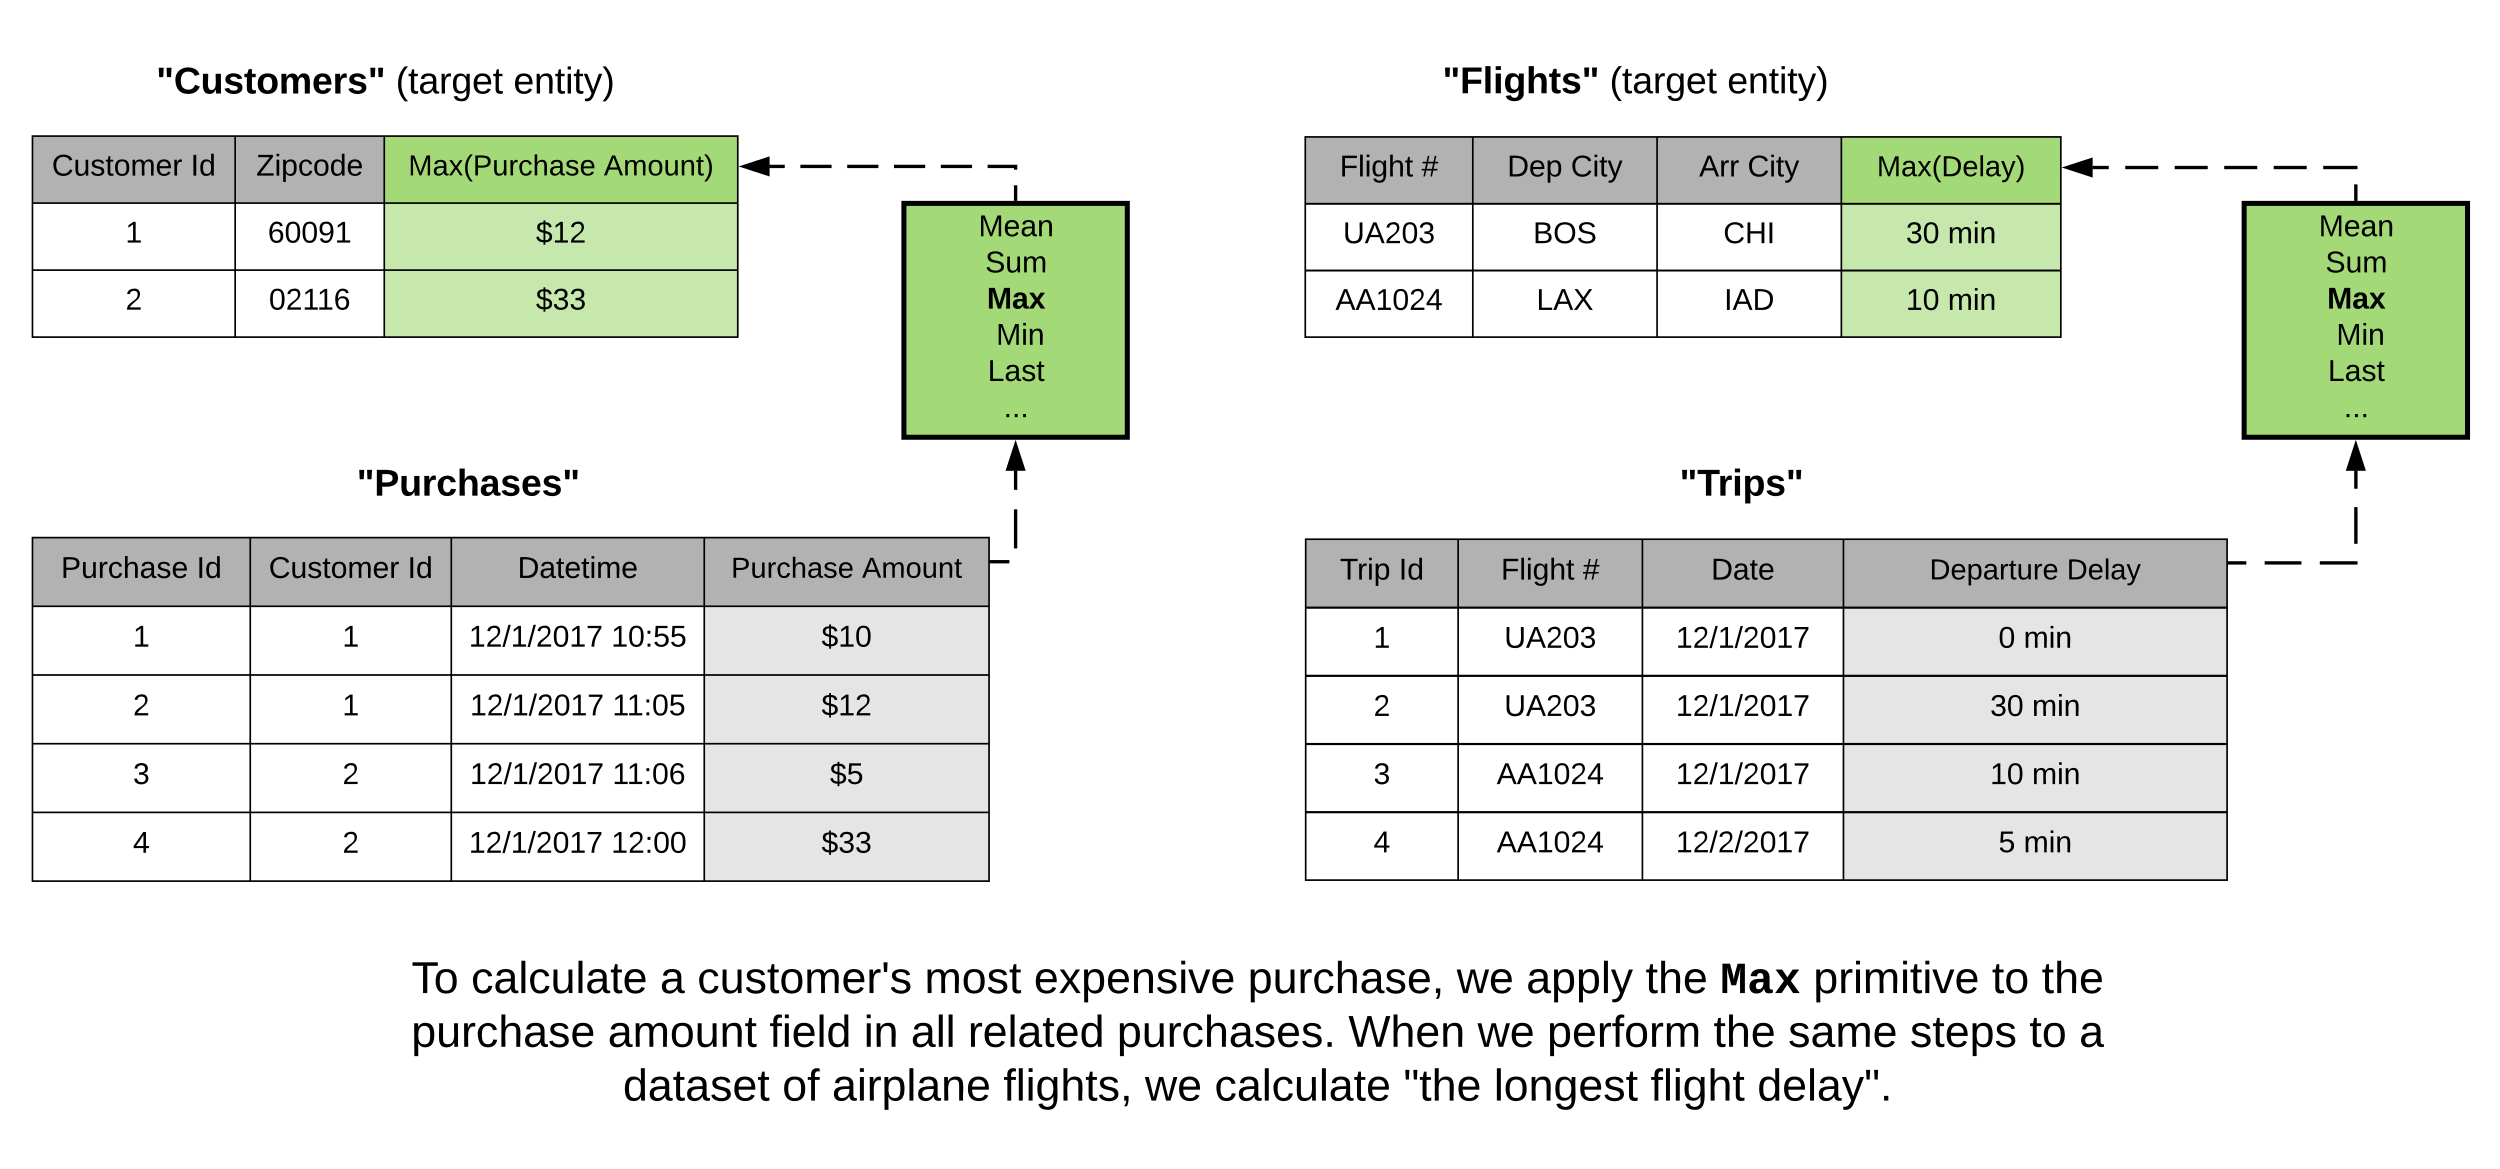 <svg xmlns="http://www.w3.org/2000/svg" xmlns:xlink="http://www.w3.org/1999/xlink" xmlns:lucid="lucid" width="1492.28" height="697.69"><g transform="translate(0 0)" lucid:page-tab-id="0_0"><path d="M0 0h1492.28v697.7H0z" fill="#fff"/><path d="M19.38 81.23h121v40h-121zM140.38 81.23h89v40h-89z" fill="#b2b2b2"/><path d="M229.38 81.23h211v40h-211z" fill="#a3d977"/><path d="M19.38 121.23h121v40h-121zM140.38 121.23h89v40h-89z" fill="#fff"/><path d="M229.38 121.23h211v40h-211z" fill="#c7e8ac"/><path d="M19.38 161.23h121v40h-121zM140.38 161.23h89v40h-89z" fill="#fff"/><path d="M229.38 161.23h211v40h-211z" fill="#c7e8ac"/><path d="M19.38 121.23h121M140.38 121.23h89M229.38 121.23h211M19.38 121.23h121m-121 40h121M140.38 121.23h89m-89 40h89M229.38 121.23h211m-211 40h211M19.38 161.23h121M140.38 161.23h89M229.38 161.23h211M140.38 81.23v40M140.38 81.23v40m89-40v40M229.38 81.23v40M140.38 121.23v40M140.38 121.23v40m89-40v40M229.38 121.23v40M140.38 161.23v40M140.38 161.23v40m89-40v40M229.38 161.23v40M19.38 81.23h421v120h-421z" stroke="#000" fill="none"/><use xlink:href="#a" transform="matrix(1,0,0,1,24.38,86.23) translate(6.575 18.6)"/><use xlink:href="#b" transform="matrix(1,0,0,1,24.38,86.23) translate(89.425 18.6)"/><use xlink:href="#c" transform="matrix(1,0,0,1,145.38,86.23) translate(7.55 18.6)"/><use xlink:href="#d" transform="matrix(1,0,0,1,234.38,86.23) translate(9.375 18.476)"/><use xlink:href="#e" transform="matrix(1,0,0,1,234.38,86.23) translate(126.063 18.476)"/><use xlink:href="#f" transform="matrix(1,0,0,1,24.38,126.23) translate(50.5 18.6)"/><use xlink:href="#g" transform="matrix(1,0,0,1,145.38,126.23) translate(14.5 18.6)"/><use xlink:href="#h" transform="matrix(1,0,0,1,234.38,126.23) translate(85.5 18.6)"/><use xlink:href="#i" transform="matrix(1,0,0,1,24.38,166.23) translate(50.5 18.6)"/><use xlink:href="#j" transform="matrix(1,0,0,1,145.38,166.23) translate(15.175 18.6)"/><use xlink:href="#k" transform="matrix(1,0,0,1,234.38,166.23) translate(85.5 18.6)"/><path d="M19.38 320.9h130v41h-130zM149.38 320.9h120v41h-120zM269.38 320.9h151v41h-151zM420.38 320.9h170v41h-170z" fill="#b2b2b2"/><path d="M19.38 361.9h130v41h-130zM149.38 361.9h120v41h-120zM269.38 361.9h151v41h-151z" fill="#fff"/><path d="M420.38 361.9h170v41h-170z" fill="#e5e5e5"/><path d="M19.38 402.92h130v41h-130zM149.38 402.92h120v41h-120zM269.38 402.92h151v41h-151z" fill="#fff"/><path d="M420.38 402.92h170v41h-170z" fill="#e5e5e5"/><path d="M19.38 443.93h130v41h-130zM149.38 443.93h120v41h-120zM269.38 443.93h151v41h-151z" fill="#fff"/><path d="M420.38 443.93h170v41h-170z" fill="#e5e5e5"/><path d="M19.38 484.94h130v41h-130zM149.38 484.94h120v41h-120zM269.38 484.94h151v41h-151z" fill="#fff"/><path d="M420.38 484.94h170v41h-170z" fill="#e5e5e5"/><path d="M19.38 361.9h130M149.38 361.9h120M269.38 361.9h151M420.38 361.9h170M19.38 361.9h130m-130 41h130M149.38 361.9h120m-120 41h120M269.38 361.9h151m-151 41h151M420.38 361.9h170m-170 41h170M19.38 402.92h130m-130 41h130M149.38 402.92h120m-120 41h120M269.38 402.92h151m-151 41h151M420.38 402.92h170m-170 41h170M19.38 443.93h130m-130 41h130M149.38 443.93h120m-120 41h120M269.38 443.93h151m-151 41h151M420.38 443.93h170m-170 41h170M19.38 484.94h130M149.38 484.94h120M269.38 484.94h151M420.38 484.94h170M149.38 320.9v41M149.38 320.9v41m120-41v41M269.38 320.9v41m151-41v41M420.38 320.9v41M149.38 361.9v41M149.38 361.9v41m120-41v41M269.38 361.9v41m151-41v41M420.38 361.9v41M149.38 402.92v41M149.38 402.92v41m120-41v41M269.38 402.92v41m151-41v41M420.38 402.92v41M149.38 443.93v41M149.38 443.93v41m120-41v41M269.38 443.93v41m151-41v41M420.38 443.93v41M149.38 484.94v41M149.38 484.94v41m120-41v41M269.38 484.94v41m151-41v41M420.38 484.94v41M19.38 320.9h571v205.05h-571z" stroke="#000" fill="none"/><use xlink:href="#l" transform="matrix(1,0,0,1,24.38,325.891) translate(12.025 19.1)"/><use xlink:href="#b" transform="matrix(1,0,0,1,24.38,325.891) translate(92.975 19.1)"/><use xlink:href="#a" transform="matrix(1,0,0,1,154.38,325.891) translate(6.075 19.1)"/><use xlink:href="#b" transform="matrix(1,0,0,1,154.38,325.891) translate(88.925 19.1)"/><use xlink:href="#m" transform="matrix(1,0,0,1,274.38,325.891) translate(34.575 19.1)"/><use xlink:href="#f" transform="matrix(1,0,0,1,24.38,366.904) translate(55 19.1)"/><use xlink:href="#f" transform="matrix(1,0,0,1,154.38,366.904) translate(50 19.1)"/><use xlink:href="#n" transform="matrix(1,0,0,1,274.38,366.904) translate(5.5 19.1)"/><use xlink:href="#o" transform="matrix(1,0,0,1,274.38,366.904) translate(90.5 19.1)"/><use xlink:href="#i" transform="matrix(1,0,0,1,24.38,407.916) translate(55 19.1)"/><use xlink:href="#f" transform="matrix(1,0,0,1,154.38,407.916) translate(50 19.1)"/><use xlink:href="#n" transform="matrix(1,0,0,1,274.38,407.916) translate(6.175 19.1)"/><use xlink:href="#p" transform="matrix(1,0,0,1,274.38,407.916) translate(91.175 19.1)"/><use xlink:href="#q" transform="matrix(1,0,0,1,425.38,325.891) translate(11.01 18.976)"/><use xlink:href="#r" transform="matrix(1,0,0,1,425.38,325.891) translate(89.173 18.976)"/><use xlink:href="#s" transform="matrix(1,0,0,1,425.38,366.904) translate(65 19.1)"/><use xlink:href="#h" transform="matrix(1,0,0,1,425.38,407.916) translate(65 19.1)"/><use xlink:href="#t" transform="matrix(1,0,0,1,24.38,448.929) translate(55 19.1)"/><use xlink:href="#i" transform="matrix(1,0,0,1,154.38,448.929) translate(50 19.1)"/><use xlink:href="#n" transform="matrix(1,0,0,1,274.38,448.929) translate(6.175 19.1)"/><use xlink:href="#u" transform="matrix(1,0,0,1,274.38,448.929) translate(91.175 19.1)"/><use xlink:href="#v" transform="matrix(1,0,0,1,425.38,448.929) translate(70 19.1)"/><use xlink:href="#w" transform="matrix(1,0,0,1,24.38,489.941) translate(55 19.1)"/><use xlink:href="#i" transform="matrix(1,0,0,1,154.38,489.941) translate(50 19.1)"/><use xlink:href="#n" transform="matrix(1,0,0,1,274.38,489.941) translate(5.5 19.1)"/><use xlink:href="#x" transform="matrix(1,0,0,1,274.38,489.941) translate(90.5 19.1)"/><use xlink:href="#k" transform="matrix(1,0,0,1,425.38,489.941) translate(65 19.1)"/><path d="M539.56 121.4H672.9V261H539.56z" stroke="#000" stroke-width="3" fill="#a3d977"/><use xlink:href="#y" transform="matrix(1,0,0,1,544.564,126.413) translate(39.525 14.6)"/><use xlink:href="#z" transform="matrix(1,0,0,1,544.564,126.413) translate(43.525 36.2)"/><use xlink:href="#A" transform="matrix(1,0,0,1,544.564,126.413) translate(44.525 57.8)"/><use xlink:href="#B" transform="matrix(1,0,0,1,544.564,126.413) translate(45.05 79.4)"/><use xlink:href="#C" transform="matrix(1,0,0,1,544.564,126.413) translate(50.05 79.4)"/><use xlink:href="#D" transform="matrix(1,0,0,1,544.564,126.413) translate(45 101)"/><use xlink:href="#E" transform="matrix(1,0,0,1,544.564,126.413) translate(54.5 122.6)"/><path d="M590.88 335.3h15.35v-54.55" fill="none"/><path d="M590.88 335.3h11.65m3.7-7.95v-23.3m0-11.65v-11.65" stroke="#000" stroke-width="2" fill="none"/><path d="M590.88 336.3h-.5v-2h.5zM610.87 280.02h-9.28l4.63-14.27z"/><path d="M612.24 281.02h-12.02l6-18.5zm-9.27-2h6.52L606.22 269z"/><path d="M606.23 119.9V99.35h-147.1" fill="none"/><path d="M606.23 119.9v-9.3m0-9.32v-1.94h-16.7m-9.3 0h-18.64m-9.32 0h-18.64m-9.3 0H505.7m-9.32 0h-18.63m-9.32 0h-9.3" stroke="#000" stroke-width="2" fill="none"/><path d="M607.23 121.4h-2v-1.5h2zM458.38 103.98l-14.26-4.64 14.26-4.63z"/><path d="M459.38 105.35l-18.5-6 18.5-6.02zm-12.03-6l10.03 3.25v-6.52z"/><path d="M79.56 19.38h300.48V82.7H79.56z" stroke="#000" stroke-opacity="0" stroke-width="2" fill="#fff" fill-opacity="0"/><use xlink:href="#F" transform="matrix(1,0,0,1,84.564,24.38) translate(8.71 31.444)"/><use xlink:href="#G" transform="matrix(1,0,0,1,84.564,24.38) translate(151.673 31.444)"/><use xlink:href="#H" transform="matrix(1,0,0,1,84.564,24.38) translate(221.92 31.444)"/><path d="M159.56 261.4h240v60h-240z" stroke="#000" stroke-opacity="0" stroke-width="2" fill="#fff" fill-opacity="0"/><use xlink:href="#I" transform="matrix(1,0,0,1,164.564,266.413) translate(48.395 29.444)"/><path d="M779.13 81.73h100v40h-100zM879.13 81.73h110v40h-110zM989.13 81.73h110v40h-110z" fill="#b2b2b2"/><path d="M1099.13 81.73h131v40h-131z" fill="#a3d977"/><path d="M779.13 121.57h100v40h-100zM879.13 121.57h110v40h-110zM989.13 121.57h110v40h-110z" fill="#fff"/><path d="M1099.13 121.57h131v40h-131z" fill="#c7e8ac"/><path d="M779.13 161.4h100v40h-100zM879.13 161.4h110v40h-110zM989.13 161.4h110v40h-110z" fill="#fff"/><path d="M1099.13 161.4h131v40h-131z" fill="#c7e8ac"/><path d="M779.13 121.73h100M879.13 121.73h110M989.13 121.73h110M1099.13 121.73h131M779.13 121.57h100m-100 40h100M879.13 121.57h110m-110 40h110M989.13 121.57h110m-110 40h110M1099.13 121.57h131m-131 40h131M779.13 161.4h100M879.13 161.4h110M989.13 161.4h110M1099.13 161.4h131M879.13 81.73v40M879.13 81.73v40m110-40v40M989.13 81.73v40m110-40v40M1099.13 81.73v40M879.13 121.57v40M879.13 121.57v40m110-40v40M989.13 121.57v40m110-40v40M1099.13 121.57v40M879.13 161.4v40M879.13 161.4v40m110-40v40M989.13 161.4v40m110-40v40M1099.13 161.4v40M779.13 81.73h451v119.5h-451z" stroke="#000" fill="none"/><use xlink:href="#J" transform="matrix(1,0,0,1,784.128,86.734) translate(15.575 18.6)"/><use xlink:href="#K" transform="matrix(1,0,0,1,784.128,86.734) translate(64.425 18.6)"/><use xlink:href="#L" transform="matrix(1,0,0,1,884.128,86.734) translate(15.575 18.6)"/><use xlink:href="#M" transform="matrix(1,0,0,1,884.128,86.734) translate(53.525 18.6)"/><use xlink:href="#N" transform="matrix(1,0,0,1,994.128,86.734) translate(20.1 18.6)"/><use xlink:href="#M" transform="matrix(1,0,0,1,994.128,86.734) translate(49 18.6)"/><use xlink:href="#O" transform="matrix(1,0,0,1,784.128,126.566) translate(17.525 18.6)"/><use xlink:href="#P" transform="matrix(1,0,0,1,884.128,126.566) translate(31 18.6)"/><use xlink:href="#Q" transform="matrix(1,0,0,1,994.128,126.566) translate(34.55 18.6)"/><use xlink:href="#R" transform="matrix(1,0,0,1,784.128,166.398) translate(13 18.6)"/><use xlink:href="#S" transform="matrix(1,0,0,1,884.128,166.398) translate(33 18.6)"/><use xlink:href="#T" transform="matrix(1,0,0,1,994.128,166.398) translate(35.025 18.6)"/><use xlink:href="#U" transform="matrix(1,0,0,1,1104.128,86.734) translate(16.205 18.476)"/><use xlink:href="#V" transform="matrix(1,0,0,1,1104.128,126.566) translate(33.55 18.6)"/><use xlink:href="#W" transform="matrix(1,0,0,1,1104.128,126.566) translate(58.55 18.6)"/><use xlink:href="#X" transform="matrix(1,0,0,1,1104.128,166.398) translate(33.55 18.6)"/><use xlink:href="#W" transform="matrix(1,0,0,1,1104.128,166.398) translate(58.55 18.6)"/><path d="M779.38 321.87h91v41h-91zM870.38 321.87h110v41h-110zM980.38 321.87h120v41h-120zM1100.38 321.87h229v41h-229z" fill="#b2b2b2"/><path d="M779.38 362.57h91v41h-91zM870.38 362.57h110v41h-110zM980.38 362.57h120v41h-120z" fill="#fff"/><path d="M1100.38 362.57h229v41h-229z" fill="#e5e5e5"/><path d="M779.38 403.26h91v41h-91zM870.38 403.26h110v41h-110zM980.38 403.26h120v41h-120z" fill="#fff"/><path d="M1100.38 403.26h229v41h-229z" fill="#e5e5e5"/><path d="M779.38 443.96h91v41h-91zM870.38 443.96h110v41h-110zM980.38 443.96h120v41h-120z" fill="#fff"/><path d="M1100.38 443.96h229v41h-229z" fill="#e5e5e5"/><path d="M779.38 484.65h91v41h-91zM870.38 484.65h110v41h-110zM980.38 484.65h120v41h-120z" fill="#fff"/><path d="M1100.38 484.65h229v41h-229z" fill="#e5e5e5"/><path d="M779.38 362.87h91M870.38 362.87h110M980.38 362.87h120M1100.38 362.87h229M779.38 362.57h91m-91 41h91M870.38 362.57h110m-110 41h110M980.38 362.57h120m-120 41h120M1100.38 362.57h229m-229 41h229M779.38 403.26h91m-91 41h91M870.38 403.26h110m-110 41h110M980.38 403.26h120m-120 41h120M1100.38 403.26h229m-229 41h229M779.38 443.96h91m-91 41h91M870.38 443.96h110m-110 41h110M980.38 443.96h120m-120 41h120M1100.38 443.96h229m-229 41h229M779.38 484.65h91M870.38 484.65h110M980.38 484.65h120M1100.38 484.65h229M870.38 321.87v41M870.38 321.87v41m110-41v41M980.38 321.87v41m120-41v41M1100.38 321.87v41M870.38 362.57v41M870.38 362.57v41m110-41v41M980.38 362.57v41m120-41v41M1100.38 362.57v41M870.38 403.26v41M870.38 403.26v41m110-41v41M980.38 403.26v41m120-41v41M1100.38 403.26v41M870.38 443.96v41M870.38 443.96v41m110-41v41M980.38 443.96v41m120-41v41M1100.38 443.96v41M870.38 484.65v41M870.38 484.65v41m110-41v41M980.38 484.65v41m120-41v41M1100.38 484.65v41M779.38 321.87h550v203.48h-550z" stroke="#000" fill="none"/><use xlink:href="#Y" transform="matrix(1,0,0,1,784.38,326.869) translate(15.4 19.1)"/><use xlink:href="#b" transform="matrix(1,0,0,1,784.38,326.869) translate(50.6 19.1)"/><use xlink:href="#J" transform="matrix(1,0,0,1,875.38,326.869) translate(20.575 19.1)"/><use xlink:href="#K" transform="matrix(1,0,0,1,875.38,326.869) translate(69.425 19.1)"/><use xlink:href="#Z" transform="matrix(1,0,0,1,985.38,326.869) translate(36.025 19.1)"/><use xlink:href="#f" transform="matrix(1,0,0,1,784.38,367.565) translate(35.5 19.1)"/><use xlink:href="#O" transform="matrix(1,0,0,1,875.38,367.565) translate(22.525 19.1)"/><use xlink:href="#aa" transform="matrix(1,0,0,1,985.38,367.565) translate(15 19.1)"/><use xlink:href="#i" transform="matrix(1,0,0,1,784.38,408.262) translate(35.5 19.1)"/><use xlink:href="#O" transform="matrix(1,0,0,1,875.38,408.262) translate(22.525 19.1)"/><use xlink:href="#aa" transform="matrix(1,0,0,1,985.38,408.262) translate(15 19.1)"/><use xlink:href="#ab" transform="matrix(1,0,0,1,1105.38,326.869) translate(46.376 18.976)"/><use xlink:href="#ac" transform="matrix(1,0,0,1,1105.38,326.869) translate(128.304 18.976)"/><use xlink:href="#ad" transform="matrix(1,0,0,1,1105.38,367.565) translate(87.55 19.1)"/><use xlink:href="#W" transform="matrix(1,0,0,1,1105.38,367.565) translate(102.55 19.1)"/><use xlink:href="#V" transform="matrix(1,0,0,1,1105.38,408.262) translate(82.55 19.1)"/><use xlink:href="#W" transform="matrix(1,0,0,1,1105.38,408.262) translate(107.55 19.1)"/><g><use xlink:href="#t" transform="matrix(1,0,0,1,784.38,448.958) translate(35.5 19.1)"/></g><g><use xlink:href="#R" transform="matrix(1,0,0,1,875.38,448.958) translate(18 19.1)"/></g><g><use xlink:href="#aa" transform="matrix(1,0,0,1,985.38,448.958) translate(15 19.1)"/></g><g><use xlink:href="#X" transform="matrix(1,0,0,1,1105.38,448.958) translate(82.55 19.1)"/><use xlink:href="#W" transform="matrix(1,0,0,1,1105.38,448.958) translate(107.55 19.1)"/></g><g><use xlink:href="#w" transform="matrix(1,0,0,1,784.38,489.655) translate(35.5 19.1)"/></g><g><use xlink:href="#R" transform="matrix(1,0,0,1,875.38,489.655) translate(18 19.1)"/></g><g><use xlink:href="#ae" transform="matrix(1,0,0,1,985.38,489.655) translate(15 19.1)"/></g><g><use xlink:href="#af" transform="matrix(1,0,0,1,1105.38,489.655) translate(87.55 19.1)"/><use xlink:href="#W" transform="matrix(1,0,0,1,1105.38,489.655) translate(102.55 19.1)"/></g><path d="M1339.56 121.4h133.34V261h-133.34z" stroke="#000" stroke-width="3" fill="#a3d977"/><g><use xlink:href="#y" transform="matrix(1,0,0,1,1344.564,126.413) translate(39.525 14.6)"/><use xlink:href="#z" transform="matrix(1,0,0,1,1344.564,126.413) translate(43.525 36.2)"/><use xlink:href="#A" transform="matrix(1,0,0,1,1344.564,126.413) translate(44.525 57.8)"/><use xlink:href="#B" transform="matrix(1,0,0,1,1344.564,126.413) translate(45.05 79.4)"/><use xlink:href="#C" transform="matrix(1,0,0,1,1344.564,126.413) translate(50.05 79.4)"/><use xlink:href="#D" transform="matrix(1,0,0,1,1344.564,126.413) translate(45 101)"/><use xlink:href="#E" transform="matrix(1,0,0,1,1344.564,126.413) translate(54.5 122.6)"/></g><path d="M1329.88 336h76.35v-55.25" fill="none"/><path d="M1329.88 336h10.97m10.96 0h21.94m10.97 0h21.53v-.42m0-10.97V302.7m0-10.96v-10.97" stroke="#000" stroke-width="2" fill="none"/><path d="M1329.88 337h-.5v-2h.5zM1410.87 280.02h-9.28l4.63-14.27z"/><path d="M1412.24 281.02h-12.02l6-18.5zm-9.27-2h6.52l-3.27-10.03z"/><path d="M1406.23 119.9V100h-157.37" fill="none"/><path d="M1406.23 119.9v-9.84m0-9.85V100h-19.47m-9.85 0h-19.7m-9.84 0h-19.7m-9.85 0h-19.7m-9.84 0h-19.7m-9.85 0h-9.84" stroke="#000" stroke-width="2" fill="none"/><path d="M1407.23 121.4h-2v-1.5h2zM1248.13 104.6l-14.27-4.62 14.27-4.64z"/><path d="M1249.13 106l-18.5-6.02 18.5-6zm-12.03-6.02l10.03 3.26v-6.52z"/><path d="M839.75 21.23h273v59.63h-273z" stroke="#000" stroke-opacity="0" stroke-width="2" fill="#fff" fill-opacity="0"/><g><use xlink:href="#ag" transform="matrix(1,0,0,1,844.747,26.23) translate(16.315 29.444)"/><use xlink:href="#G" transform="matrix(1,0,0,1,844.747,26.23) translate(116.068 29.444)"/><use xlink:href="#H" transform="matrix(1,0,0,1,844.747,26.23) translate(186.315 29.444)"/></g><path d="M919.56 261.4h240v60h-240z" stroke="#000" stroke-opacity="0" stroke-width="2" fill="#fff" fill-opacity="0"/><g><use xlink:href="#ah" transform="matrix(1,0,0,1,924.564,266.413) translate(78.025 29.444)"/></g><path d="M230.75 534.02h1039.43v170.43H230.75z" stroke="#000" stroke-opacity="0" stroke-width="2" fill="#fff" fill-opacity="0"/><g><use xlink:href="#ai" transform="matrix(1,0,0,1,235.75,539.019) translate(9.893 53.761)"/><use xlink:href="#aj" transform="matrix(1,0,0,1,235.75,539.019) translate(45.471 53.761)"/><use xlink:href="#ak" transform="matrix(1,0,0,1,235.75,539.019) translate(158.219 53.761)"/><use xlink:href="#al" transform="matrix(1,0,0,1,235.75,539.019) translate(180.502 53.761)"/><use xlink:href="#am" transform="matrix(1,0,0,1,235.75,539.019) translate(316.127 53.761)"/><use xlink:href="#an" transform="matrix(1,0,0,1,235.75,539.019) translate(381.414 53.761)"/><use xlink:href="#ao" transform="matrix(1,0,0,1,235.75,539.019) translate(509.091 53.761)"/><use xlink:href="#ap" transform="matrix(1,0,0,1,235.75,539.019) translate(633.798 53.761)"/><use xlink:href="#aq" transform="matrix(1,0,0,1,235.75,539.019) translate(675.317 53.761)"/><use xlink:href="#ar" transform="matrix(1,0,0,1,235.75,539.019) translate(746.546 53.761)"/><use xlink:href="#as" transform="matrix(1,0,0,1,235.75,539.019) translate(791.111 53.761)"/><use xlink:href="#at" transform="matrix(1,0,0,1,235.75,539.019) translate(846.676 53.761)"/><use xlink:href="#au" transform="matrix(1,0,0,1,235.75,539.019) translate(953.26 53.761)"/><use xlink:href="#av" transform="matrix(1,0,0,1,235.75,539.019) translate(982.969 53.761)"/><use xlink:href="#aw" transform="matrix(1,0,0,1,235.75,539.019) translate(9.786 85.848)"/><use xlink:href="#ax" transform="matrix(1,0,0,1,235.75,539.019) translate(127.065 85.848)"/><use xlink:href="#ay" transform="matrix(1,0,0,1,235.75,539.019) translate(223.547 85.848)"/><use xlink:href="#az" transform="matrix(1,0,0,1,235.75,539.019) translate(279.847 85.848)"/><use xlink:href="#aA" transform="matrix(1,0,0,1,235.75,539.019) translate(307.997 85.848)"/><use xlink:href="#aB" transform="matrix(1,0,0,1,235.75,539.019) translate(342.015 85.848)"/><use xlink:href="#aC" transform="matrix(1,0,0,1,235.75,539.019) translate(430.996 85.848)"/><use xlink:href="#aD" transform="matrix(1,0,0,1,235.75,539.019) translate(569.072 85.848)"/><use xlink:href="#ap" transform="matrix(1,0,0,1,235.75,539.019) translate(646.243 85.848)"/><use xlink:href="#aE" transform="matrix(1,0,0,1,235.75,539.019) translate(687.762 85.848)"/><use xlink:href="#ar" transform="matrix(1,0,0,1,235.75,539.019) translate(787.067 85.848)"/><use xlink:href="#aF" transform="matrix(1,0,0,1,235.75,539.019) translate(831.632 85.848)"/><use xlink:href="#aG" transform="matrix(1,0,0,1,235.75,539.019) translate(904.346 85.848)"/><use xlink:href="#au" transform="matrix(1,0,0,1,235.75,539.019) translate(975.65 85.848)"/><use xlink:href="#aH" transform="matrix(1,0,0,1,235.75,539.019) translate(1005.359 85.848)"/><use xlink:href="#aI" transform="matrix(1,0,0,1,235.75,539.019) translate(136.127 117.934)"/><use xlink:href="#aJ" transform="matrix(1,0,0,1,235.75,539.019) translate(231.198 117.934)"/><use xlink:href="#aK" transform="matrix(1,0,0,1,235.75,539.019) translate(260.907 117.934)"/><use xlink:href="#aL" transform="matrix(1,0,0,1,235.75,539.019) translate(363.183 117.934)"/><use xlink:href="#ap" transform="matrix(1,0,0,1,235.75,539.019) translate(447.707 117.934)"/><use xlink:href="#aj" transform="matrix(1,0,0,1,235.75,539.019) translate(489.227 117.934)"/><use xlink:href="#aM" transform="matrix(1,0,0,1,235.75,539.019) translate(601.975 117.934)"/><use xlink:href="#aN" transform="matrix(1,0,0,1,235.75,539.019) translate(655.973 117.934)"/><use xlink:href="#aO" transform="matrix(1,0,0,1,235.75,539.019) translate(749.484 117.934)"/><use xlink:href="#aP" transform="matrix(1,0,0,1,235.75,539.019) translate(813.212 117.934)"/></g><defs><path d="M212-179c-10-28-35-45-73-45-59 0-87 40-87 99 0 60 29 101 89 101 43 0 62-24 78-52l27 14C228-24 195 4 139 4 59 4 22-46 18-125c-6-104 99-153 187-111 19 9 31 26 39 46" id="aQ"/><path d="M84 4C-5 8 30-112 23-190h32v120c0 31 7 50 39 49 72-2 45-101 50-169h31l1 190h-30c-1-10 1-25-2-33-11 22-28 36-60 37" id="aR"/><path d="M135-143c-3-34-86-38-87 0 15 53 115 12 119 90S17 21 10-45l28-5c4 36 97 45 98 0-10-56-113-15-118-90-4-57 82-63 122-42 12 7 21 19 24 35" id="aS"/><path d="M59-47c-2 24 18 29 38 22v24C64 9 27 4 27-40v-127H5v-23h24l9-43h21v43h35v23H59v120" id="aT"/><path d="M100-194c62-1 85 37 85 99 1 63-27 99-86 99S16-35 15-95c0-66 28-99 85-99zM99-20c44 1 53-31 53-75 0-43-8-75-51-75s-53 32-53 75 10 74 51 75" id="aU"/><path d="M210-169c-67 3-38 105-44 169h-31v-121c0-29-5-50-35-48C34-165 62-65 56 0H25l-1-190h30c1 10-1 24 2 32 10-44 99-50 107 0 11-21 27-35 58-36 85-2 47 119 55 194h-31v-121c0-29-5-49-35-48" id="aV"/><path d="M100-194c63 0 86 42 84 106H49c0 40 14 67 53 68 26 1 43-12 49-29l28 8c-11 28-37 45-77 45C44 4 14-33 15-96c1-61 26-98 85-98zm52 81c6-60-76-77-97-28-3 7-6 17-6 28h103" id="aW"/><path d="M114-163C36-179 61-72 57 0H25l-1-190h30c1 12-1 29 2 39 6-27 23-49 58-41v29" id="aX"/><g id="a"><use transform="matrix(0.05,0,0,0.05,0,0)" xlink:href="#aQ"/><use transform="matrix(0.05,0,0,0.05,12.95,0)" xlink:href="#aR"/><use transform="matrix(0.05,0,0,0.05,22.95,0)" xlink:href="#aS"/><use transform="matrix(0.05,0,0,0.05,31.95,0)" xlink:href="#aT"/><use transform="matrix(0.05,0,0,0.05,36.95,0)" xlink:href="#aU"/><use transform="matrix(0.05,0,0,0.05,46.95,0)" xlink:href="#aV"/><use transform="matrix(0.05,0,0,0.05,61.9,0)" xlink:href="#aW"/><use transform="matrix(0.05,0,0,0.05,71.9,0)" xlink:href="#aX"/></g><path d="M33 0v-248h34V0H33" id="aY"/><path d="M85-194c31 0 48 13 60 33l-1-100h32l1 261h-30c-2-10 0-23-3-31C134-8 116 4 85 4 32 4 16-35 15-94c0-66 23-100 70-100zm9 24c-40 0-46 34-46 75 0 40 6 74 45 74 42 0 51-32 51-76 0-42-9-74-50-73" id="aZ"/><g id="b"><use transform="matrix(0.05,0,0,0.05,0,0)" xlink:href="#aY"/><use transform="matrix(0.05,0,0,0.05,5,0)" xlink:href="#aZ"/></g><path d="M209 0H11v-25l151-195H24v-28h176v25L50-27h159V0" id="ba"/><path d="M24-231v-30h32v30H24zM24 0v-190h32V0H24" id="bb"/><path d="M115-194c55 1 70 41 70 98S169 2 115 4C84 4 66-9 55-30l1 105H24l-1-265h31l2 30c10-21 28-34 59-34zm-8 174c40 0 45-34 45-75s-6-73-45-74c-42 0-51 32-51 76 0 43 10 73 51 73" id="bc"/><path d="M96-169c-40 0-48 33-48 73s9 75 48 75c24 0 41-14 43-38l32 2c-6 37-31 61-74 61-59 0-76-41-82-99-10-93 101-131 147-64 4 7 5 14 7 22l-32 3c-4-21-16-35-41-35" id="bd"/><g id="c"><use transform="matrix(0.05,0,0,0.05,0,0)" xlink:href="#ba"/><use transform="matrix(0.05,0,0,0.05,10.95,0)" xlink:href="#bb"/><use transform="matrix(0.05,0,0,0.05,14.9,0)" xlink:href="#bc"/><use transform="matrix(0.05,0,0,0.05,24.9,0)" xlink:href="#bd"/><use transform="matrix(0.05,0,0,0.05,33.9,0)" xlink:href="#aU"/><use transform="matrix(0.05,0,0,0.05,43.9,0)" xlink:href="#aZ"/><use transform="matrix(0.05,0,0,0.05,53.9,0)" xlink:href="#aW"/></g><path d="M240 0l2-218c-23 76-54 145-80 218h-23L58-218 59 0H30v-248h44l77 211c21-75 51-140 76-211h43V0h-30" id="be"/><path d="M141-36C126-15 110 5 73 4 37 3 15-17 15-53c-1-64 63-63 125-63 3-35-9-54-41-54-24 1-41 7-42 31l-33-3c5-37 33-52 76-52 45 0 72 20 72 64v82c-1 20 7 32 28 27v20c-31 9-61-2-59-35zM48-53c0 20 12 33 32 33 41-3 63-29 60-74-43 2-92-5-92 41" id="bf"/><path d="M141 0L90-78 38 0H4l68-98-65-92h35l48 74 47-74h35l-64 92 68 98h-35" id="bg"/><path d="M87 75C49 33 22-17 22-94c0-76 28-126 65-167h31c-38 41-64 92-64 168S80 34 118 75H87" id="bh"/><path d="M30-248c87 1 191-15 191 75 0 78-77 80-158 76V0H30v-248zm33 125c57 0 124 11 124-50 0-59-68-47-124-48v98" id="bi"/><path d="M106-169C34-169 62-67 57 0H25v-261h32l-1 103c12-21 28-36 61-36 89 0 53 116 60 194h-32v-121c2-32-8-49-39-48" id="bj"/><g id="d"><use transform="matrix(0.048,0,0,0.048,0,0)" xlink:href="#be"/><use transform="matrix(0.048,0,0,0.048,14.435,0)" xlink:href="#bf"/><use transform="matrix(0.048,0,0,0.048,24.091,0)" xlink:href="#bg"/><use transform="matrix(0.048,0,0,0.048,32.781,0)" xlink:href="#bh"/><use transform="matrix(0.048,0,0,0.048,38.526,0)" xlink:href="#bi"/><use transform="matrix(0.048,0,0,0.048,50.113,0)" xlink:href="#aR"/><use transform="matrix(0.048,0,0,0.048,59.769,0)" xlink:href="#aX"/><use transform="matrix(0.048,0,0,0.048,65.514,0)" xlink:href="#bd"/><use transform="matrix(0.048,0,0,0.048,74.204,0)" xlink:href="#bj"/><use transform="matrix(0.048,0,0,0.048,83.859,0)" xlink:href="#bf"/><use transform="matrix(0.048,0,0,0.048,93.515,0)" xlink:href="#aS"/><use transform="matrix(0.048,0,0,0.048,102.205,0)" xlink:href="#aW"/></g><path d="M205 0l-28-72H64L36 0H1l101-248h38L239 0h-34zm-38-99l-47-123c-12 45-31 82-46 123h93" id="bk"/><path d="M117-194c89-4 53 116 60 194h-32v-121c0-31-8-49-39-48C34-167 62-67 57 0H25l-1-190h30c1 10-1 24 2 32 11-22 29-35 61-36" id="bl"/><path d="M33-261c38 41 65 92 65 168S71 34 33 75H2C39 34 66-17 66-93S39-220 2-261h31" id="bm"/><g id="e"><use transform="matrix(0.048,0,0,0.048,0,0)" xlink:href="#bk"/><use transform="matrix(0.048,0,0,0.048,11.587,0)" xlink:href="#aV"/><use transform="matrix(0.048,0,0,0.048,26.022,0)" xlink:href="#aU"/><use transform="matrix(0.048,0,0,0.048,35.678,0)" xlink:href="#aR"/><use transform="matrix(0.048,0,0,0.048,45.333,0)" xlink:href="#bl"/><use transform="matrix(0.048,0,0,0.048,54.989,0)" xlink:href="#aT"/><use transform="matrix(0.048,0,0,0.048,59.817,0)" xlink:href="#bm"/></g><path d="M27 0v-27h64v-190l-56 39v-29l58-41h29v221h61V0H27" id="bn"/><use transform="matrix(0.05,0,0,0.05,0,0)" xlink:href="#bn" id="f"/><path d="M110-160c48 1 74 30 74 79 0 53-28 85-80 85-65 0-83-55-86-122-5-90 50-162 133-122 14 7 22 21 27 39l-31 6c-5-40-67-38-82-6-9 19-15 44-15 74 11-20 30-34 60-33zm-7 138c34 0 49-23 49-58s-16-56-50-56c-29 0-50 16-49 49 1 36 15 65 50 65" id="bo"/><path d="M101-251c68 0 85 55 85 127S166 4 100 4C33 4 14-52 14-124c0-73 17-127 87-127zm-1 229c47 0 54-49 54-102s-4-102-53-102c-51 0-55 48-55 102 0 53 5 102 54 102" id="bp"/><path d="M99-251c64 0 84 50 84 122C183-37 130 33 47-8c-14-7-20-23-25-40l30-5c6 39 69 39 84 7 9-19 16-44 16-74-10 22-31 35-62 35-49 0-73-33-73-83 0-54 28-83 82-83zm-1 141c31-1 51-18 51-49 0-36-14-67-51-67-34 0-49 23-49 58 0 34 15 58 49 58" id="bq"/><g id="g"><use transform="matrix(0.05,0,0,0.05,0,0)" xlink:href="#bo"/><use transform="matrix(0.05,0,0,0.05,10,0)" xlink:href="#bp"/><use transform="matrix(0.05,0,0,0.05,20,0)" xlink:href="#bp"/><use transform="matrix(0.05,0,0,0.05,30,0)" xlink:href="#bq"/><use transform="matrix(0.05,0,0,0.05,40,0)" xlink:href="#bn"/></g><path d="M194-70c0 46-34 64-81 66v29H91V-4C42-5 12-27 4-67l30-6c5 28 25 41 57 43v-87c-38-9-76-20-76-67 1-42 33-58 76-59v-23h22v23c45 0 67 20 76 56l-31 6c-5-23-18-35-45-37v78c41 10 81 20 81 70zm-81 41c51 7 71-66 19-77-6-2-12-4-19-6v83zM91-219c-47-6-63 57-18 69 6 2 12 3 18 5v-74" id="br"/><path d="M101-251c82-7 93 87 43 132L82-64C71-53 59-42 53-27h129V0H18c2-99 128-94 128-182 0-28-16-43-45-43s-46 15-49 41l-32-3c6-41 34-60 81-64" id="bs"/><g id="h"><use transform="matrix(0.05,0,0,0.05,0,0)" xlink:href="#br"/><use transform="matrix(0.05,0,0,0.05,10,0)" xlink:href="#bn"/><use transform="matrix(0.05,0,0,0.05,20,0)" xlink:href="#bs"/></g><use transform="matrix(0.05,0,0,0.05,0,0)" xlink:href="#bs" id="i"/><g id="j"><use transform="matrix(0.05,0,0,0.05,0,0)" xlink:href="#bp"/><use transform="matrix(0.05,0,0,0.05,10,0)" xlink:href="#bs"/><use transform="matrix(0.05,0,0,0.05,20,0)" xlink:href="#bn"/><use transform="matrix(0.05,0,0,0.05,28.65,0)" xlink:href="#bn"/><use transform="matrix(0.05,0,0,0.05,38.65,0)" xlink:href="#bo"/></g><path d="M126-127c33 6 58 20 58 59 0 88-139 92-164 29-3-8-5-16-6-25l32-3c6 27 21 44 54 44 32 0 52-15 52-46 0-38-36-46-79-43v-28c39 1 72-4 72-42 0-27-17-43-46-43-28 0-47 15-49 41l-32-3c6-42 35-63 81-64 48-1 79 21 79 65 0 36-21 52-52 59" id="bt"/><g id="k"><use transform="matrix(0.05,0,0,0.05,0,0)" xlink:href="#br"/><use transform="matrix(0.05,0,0,0.05,10,0)" xlink:href="#bt"/><use transform="matrix(0.05,0,0,0.05,20,0)" xlink:href="#bt"/></g><g id="l"><use transform="matrix(0.05,0,0,0.05,0,0)" xlink:href="#bi"/><use transform="matrix(0.05,0,0,0.05,12,0)" xlink:href="#aR"/><use transform="matrix(0.05,0,0,0.05,22,0)" xlink:href="#aX"/><use transform="matrix(0.05,0,0,0.05,27.95,0)" xlink:href="#bd"/><use transform="matrix(0.05,0,0,0.05,36.95,0)" xlink:href="#bj"/><use transform="matrix(0.05,0,0,0.05,46.95,0)" xlink:href="#bf"/><use transform="matrix(0.05,0,0,0.05,56.95,0)" xlink:href="#aS"/><use transform="matrix(0.05,0,0,0.05,65.95,0)" xlink:href="#aW"/></g><path d="M30-248c118-7 216 8 213 122C240-48 200 0 122 0H30v-248zM63-27c89 8 146-16 146-99s-60-101-146-95v194" id="bu"/><g id="m"><use transform="matrix(0.05,0,0,0.05,0,0)" xlink:href="#bu"/><use transform="matrix(0.05,0,0,0.05,12.95,0)" xlink:href="#bf"/><use transform="matrix(0.05,0,0,0.05,22.95,0)" xlink:href="#aT"/><use transform="matrix(0.05,0,0,0.05,27.95,0)" xlink:href="#aW"/><use transform="matrix(0.05,0,0,0.05,37.95,0)" xlink:href="#aT"/><use transform="matrix(0.05,0,0,0.05,42.95,0)" xlink:href="#bb"/><use transform="matrix(0.05,0,0,0.05,46.9,0)" xlink:href="#aV"/><use transform="matrix(0.05,0,0,0.05,61.85,0)" xlink:href="#aW"/></g><path d="M0 4l72-265h28L28 4H0" id="bv"/><path d="M64 0c3-98 48-159 88-221H18v-27h164v26C143-157 98-101 97 0H64" id="bw"/><g id="n"><use transform="matrix(0.05,0,0,0.05,0,0)" xlink:href="#bn"/><use transform="matrix(0.05,0,0,0.05,10,0)" xlink:href="#bs"/><use transform="matrix(0.05,0,0,0.05,20,0)" xlink:href="#bv"/><use transform="matrix(0.05,0,0,0.05,25,0)" xlink:href="#bn"/><use transform="matrix(0.05,0,0,0.05,35,0)" xlink:href="#bv"/><use transform="matrix(0.05,0,0,0.05,40,0)" xlink:href="#bs"/><use transform="matrix(0.05,0,0,0.05,50,0)" xlink:href="#bp"/><use transform="matrix(0.05,0,0,0.05,60,0)" xlink:href="#bn"/><use transform="matrix(0.05,0,0,0.05,70,0)" xlink:href="#bw"/></g><path d="M33-154v-36h34v36H33zM33 0v-36h34V0H33" id="bx"/><path d="M54-142c48-35 137-8 131 61C196 18 31 33 14-55l32-4c7 23 22 37 52 37 35-1 51-22 54-58 4-55-73-65-99-34H22l8-134h141v27H59" id="by"/><g id="o"><use transform="matrix(0.05,0,0,0.05,0,0)" xlink:href="#bn"/><use transform="matrix(0.05,0,0,0.05,10,0)" xlink:href="#bp"/><use transform="matrix(0.05,0,0,0.05,20,0)" xlink:href="#bx"/><use transform="matrix(0.05,0,0,0.05,25,0)" xlink:href="#by"/><use transform="matrix(0.05,0,0,0.05,35,0)" xlink:href="#by"/></g><g id="p"><use transform="matrix(0.05,0,0,0.05,0,0)" xlink:href="#bn"/><use transform="matrix(0.05,0,0,0.05,8.65,0)" xlink:href="#bn"/><use transform="matrix(0.05,0,0,0.05,18.65,0)" xlink:href="#bx"/><use transform="matrix(0.05,0,0,0.05,23.65,0)" xlink:href="#bp"/><use transform="matrix(0.05,0,0,0.05,33.65,0)" xlink:href="#by"/></g><g id="q"><use transform="matrix(0.048,0,0,0.048,0,0)" xlink:href="#bi"/><use transform="matrix(0.048,0,0,0.048,11.587,0)" xlink:href="#aR"/><use transform="matrix(0.048,0,0,0.048,21.242,0)" xlink:href="#aX"/><use transform="matrix(0.048,0,0,0.048,26.988,0)" xlink:href="#bd"/><use transform="matrix(0.048,0,0,0.048,35.678,0)" xlink:href="#bj"/><use transform="matrix(0.048,0,0,0.048,45.333,0)" xlink:href="#bf"/><use transform="matrix(0.048,0,0,0.048,54.989,0)" xlink:href="#aS"/><use transform="matrix(0.048,0,0,0.048,63.679,0)" xlink:href="#aW"/></g><g id="r"><use transform="matrix(0.048,0,0,0.048,0,0)" xlink:href="#bk"/><use transform="matrix(0.048,0,0,0.048,11.587,0)" xlink:href="#aV"/><use transform="matrix(0.048,0,0,0.048,26.022,0)" xlink:href="#aU"/><use transform="matrix(0.048,0,0,0.048,35.678,0)" xlink:href="#aR"/><use transform="matrix(0.048,0,0,0.048,45.333,0)" xlink:href="#bl"/><use transform="matrix(0.048,0,0,0.048,54.989,0)" xlink:href="#aT"/></g><g id="s"><use transform="matrix(0.05,0,0,0.05,0,0)" xlink:href="#br"/><use transform="matrix(0.05,0,0,0.05,10,0)" xlink:href="#bn"/><use transform="matrix(0.05,0,0,0.05,20,0)" xlink:href="#bp"/></g><use transform="matrix(0.05,0,0,0.05,0,0)" xlink:href="#bt" id="t"/><g id="u"><use transform="matrix(0.05,0,0,0.05,0,0)" xlink:href="#bn"/><use transform="matrix(0.05,0,0,0.05,8.65,0)" xlink:href="#bn"/><use transform="matrix(0.05,0,0,0.05,18.65,0)" xlink:href="#bx"/><use transform="matrix(0.05,0,0,0.05,23.65,0)" xlink:href="#bp"/><use transform="matrix(0.05,0,0,0.05,33.65,0)" xlink:href="#bo"/></g><g id="v"><use transform="matrix(0.05,0,0,0.05,0,0)" xlink:href="#br"/><use transform="matrix(0.05,0,0,0.05,10,0)" xlink:href="#by"/></g><path d="M155-56V0h-30v-56H8v-25l114-167h33v167h35v25h-35zm-30-156c-27 46-58 90-88 131h88v-131" id="bz"/><use transform="matrix(0.05,0,0,0.05,0,0)" xlink:href="#bz" id="w"/><g id="x"><use transform="matrix(0.05,0,0,0.05,0,0)" xlink:href="#bn"/><use transform="matrix(0.05,0,0,0.05,10,0)" xlink:href="#bs"/><use transform="matrix(0.05,0,0,0.05,20,0)" xlink:href="#bx"/><use transform="matrix(0.05,0,0,0.05,25,0)" xlink:href="#bp"/><use transform="matrix(0.05,0,0,0.05,35,0)" xlink:href="#bp"/></g><g id="y"><use transform="matrix(0.05,0,0,0.05,0,0)" xlink:href="#be"/><use transform="matrix(0.05,0,0,0.05,14.95,0)" xlink:href="#aW"/><use transform="matrix(0.05,0,0,0.05,24.95,0)" xlink:href="#bf"/><use transform="matrix(0.05,0,0,0.05,34.95,0)" xlink:href="#bl"/></g><path d="M185-189c-5-48-123-54-124 2 14 75 158 14 163 119 3 78-121 87-175 55-17-10-28-26-33-46l33-7c5 56 141 63 141-1 0-78-155-14-162-118-5-82 145-84 179-34 5 7 8 16 11 25" id="bA"/><g id="z"><use transform="matrix(0.05,0,0,0.05,0,0)" xlink:href="#bA"/><use transform="matrix(0.05,0,0,0.05,12,0)" xlink:href="#aR"/><use transform="matrix(0.05,0,0,0.05,22,0)" xlink:href="#aV"/></g><path d="M230 0l2-204L168 0h-37L68-204 70 0H24v-248h70l56 185 57-185h69V0h-46" id="bB"/><path d="M133-34C117-15 103 5 69 4 32 3 11-16 11-54c-1-60 55-63 116-61 1-26-3-47-28-47-18 1-26 9-28 27l-52-2c7-38 36-58 82-57s74 22 75 68l1 82c-1 14 12 18 25 15v27c-30 8-71 5-69-32zm-48 3c29 0 43-24 42-57-32 0-66-3-65 30 0 17 8 27 23 27" id="bC"/><path d="M144 0l-44-69L55 0H2l70-98-66-92h53l41 62 40-62h54l-67 91 71 99h-54" id="bD"/><g id="A"><use transform="matrix(0.05,0,0,0.05,0,0)" xlink:href="#bB"/><use transform="matrix(0.05,0,0,0.05,14.95,0)" xlink:href="#bC"/><use transform="matrix(0.05,0,0,0.05,24.95,0)" xlink:href="#bD"/></g><g id="C"><use transform="matrix(0.05,0,0,0.05,0,0)" xlink:href="#be"/><use transform="matrix(0.05,0,0,0.05,14.95,0)" xlink:href="#bb"/><use transform="matrix(0.05,0,0,0.05,18.9,0)" xlink:href="#bl"/></g><path d="M30 0v-248h33v221h125V0H30" id="bE"/><g id="D"><use transform="matrix(0.05,0,0,0.05,0,0)" xlink:href="#bE"/><use transform="matrix(0.05,0,0,0.05,10,0)" xlink:href="#bf"/><use transform="matrix(0.05,0,0,0.05,20,0)" xlink:href="#aS"/><use transform="matrix(0.05,0,0,0.05,29,0)" xlink:href="#aT"/></g><path d="M33 0v-38h34V0H33" id="bF"/><g id="E"><use transform="matrix(0.05,0,0,0.05,0,0)" xlink:href="#bF"/><use transform="matrix(0.05,0,0,0.05,5,0)" xlink:href="#bF"/><use transform="matrix(0.05,0,0,0.05,10,0)" xlink:href="#bF"/></g><path d="M142-158h-39l-4-90h48zm-75 0H28l-4-90h48" id="bG"/><path d="M67-125c0 53 21 87 73 88 37 1 54-22 65-47l45 17C233-25 199 4 140 4 58 4 20-42 15-125 8-235 124-281 211-232c18 10 29 29 36 50l-46 12c-8-25-30-41-62-41-52 0-71 34-72 86" id="bH"/><path d="M85 4C-2 5 27-109 22-190h50c7 57-23 150 33 157 60-5 35-97 40-157h50l1 190h-47c-2-12 1-28-3-38-12 25-28 42-61 42" id="bI"/><path d="M137-138c1-29-70-34-71-4 15 46 118 7 119 86 1 83-164 76-172 9l43-7c4 19 20 25 44 25 33 8 57-30 24-41C81-84 22-81 20-136c-2-80 154-74 161-7" id="bJ"/><path d="M115-3C79 11 28 4 28-45v-112H4v-33h27l15-45h31v45h36v33H77v99c-1 23 16 31 38 25v30" id="bK"/><path d="M110-194c64 0 96 36 96 99 0 64-35 99-97 99-61 0-95-36-95-99 0-62 34-99 96-99zm-1 164c35 0 45-28 45-65 0-40-10-65-43-65-34 0-45 26-45 65 0 36 10 65 43 65" id="bL"/><path d="M220-157c-53 9-28 100-34 157h-49v-107c1-27-5-49-29-50C55-147 81-57 75 0H25l-1-190h47c2 12-1 28 3 38 10-53 101-56 108 0 13-22 24-43 59-42 82 1 51 116 57 194h-49v-107c-1-25-5-48-29-50" id="bM"/><path d="M185-48c-13 30-37 53-82 52C43 2 14-33 14-96s30-98 90-98c62 0 83 45 84 108H66c0 31 8 55 39 56 18 0 30-7 34-22zm-45-69c5-46-57-63-70-21-2 6-4 13-4 21h74" id="bN"/><path d="M135-150c-39-12-60 13-60 57V0H25l-1-190h47c2 13-1 29 3 40 6-28 27-53 61-41v41" id="bO"/><g id="F"><use transform="matrix(0.062,0,0,0.062,0,0)" xlink:href="#bG"/><use transform="matrix(0.062,0,0,0.062,10.494,0)" xlink:href="#bH"/><use transform="matrix(0.062,0,0,0.062,26.481,0)" xlink:href="#bI"/><use transform="matrix(0.062,0,0,0.062,40,0)" xlink:href="#bJ"/><use transform="matrix(0.062,0,0,0.062,52.346,0)" xlink:href="#bK"/><use transform="matrix(0.062,0,0,0.062,59.691,0)" xlink:href="#bL"/><use transform="matrix(0.062,0,0,0.062,73.21,0)" xlink:href="#bM"/><use transform="matrix(0.062,0,0,0.062,92.963,0)" xlink:href="#bN"/><use transform="matrix(0.062,0,0,0.062,105.309,0)" xlink:href="#bO"/><use transform="matrix(0.062,0,0,0.062,113.951,0)" xlink:href="#bJ"/><use transform="matrix(0.062,0,0,0.062,126.296,0)" xlink:href="#bG"/></g><path d="M177-190C167-65 218 103 67 71c-23-6-38-20-44-43l32-5c15 47 100 32 89-28v-30C133-14 115 1 83 1 29 1 15-40 15-95c0-56 16-97 71-98 29-1 48 16 59 35 1-10 0-23 2-32h30zM94-22c36 0 50-32 50-73 0-42-14-75-50-75-39 0-46 34-46 75s6 73 46 73" id="bP"/><g id="G"><use transform="matrix(0.062,0,0,0.062,0,0)" xlink:href="#bh"/><use transform="matrix(0.062,0,0,0.062,7.346,0)" xlink:href="#aT"/><use transform="matrix(0.062,0,0,0.062,13.519,0)" xlink:href="#bf"/><use transform="matrix(0.062,0,0,0.062,25.864,0)" xlink:href="#aX"/><use transform="matrix(0.062,0,0,0.062,33.21,0)" xlink:href="#bP"/><use transform="matrix(0.062,0,0,0.062,45.556,0)" xlink:href="#aW"/><use transform="matrix(0.062,0,0,0.062,57.901,0)" xlink:href="#aT"/></g><path d="M179-190L93 31C79 59 56 82 12 73V49c39 6 53-20 64-50L1-190h34L92-34l54-156h33" id="bQ"/><g id="H"><use transform="matrix(0.062,0,0,0.062,0,0)" xlink:href="#aW"/><use transform="matrix(0.062,0,0,0.062,12.346,0)" xlink:href="#bl"/><use transform="matrix(0.062,0,0,0.062,24.691,0)" xlink:href="#aT"/><use transform="matrix(0.062,0,0,0.062,30.864,0)" xlink:href="#bb"/><use transform="matrix(0.062,0,0,0.062,35.741,0)" xlink:href="#aT"/><use transform="matrix(0.062,0,0,0.062,41.914,0)" xlink:href="#bQ"/><use transform="matrix(0.062,0,0,0.062,53.025,0)" xlink:href="#bm"/></g><path d="M24-248c93 1 206-16 204 79-1 75-69 88-152 82V0H24v-248zm52 121c47 0 100 7 100-41 0-47-54-39-100-39v80" id="bR"/><path d="M190-63c-7 42-38 67-86 67-59 0-84-38-90-98-12-110 154-137 174-36l-49 2c-2-19-15-32-35-32-30 0-35 28-38 64-6 74 65 87 74 30" id="bS"/><path d="M114-157C55-157 80-60 75 0H25v-261h50l-1 109c12-26 28-41 61-42 86-1 58 113 63 194h-50c-7-57 23-157-34-157" id="bT"/><g id="I"><use transform="matrix(0.062,0,0,0.062,0,0)" xlink:href="#bG"/><use transform="matrix(0.062,0,0,0.062,10.494,0)" xlink:href="#bR"/><use transform="matrix(0.062,0,0,0.062,25.309,0)" xlink:href="#bI"/><use transform="matrix(0.062,0,0,0.062,38.827,0)" xlink:href="#bO"/><use transform="matrix(0.062,0,0,0.062,47.469,0)" xlink:href="#bS"/><use transform="matrix(0.062,0,0,0.062,59.815,0)" xlink:href="#bT"/><use transform="matrix(0.062,0,0,0.062,73.333,0)" xlink:href="#bC"/><use transform="matrix(0.062,0,0,0.062,85.679,0)" xlink:href="#bJ"/><use transform="matrix(0.062,0,0,0.062,98.025,0)" xlink:href="#bN"/><use transform="matrix(0.062,0,0,0.062,110.37,0)" xlink:href="#bJ"/><use transform="matrix(0.062,0,0,0.062,122.716,0)" xlink:href="#bG"/></g><path d="M63-220v92h138v28H63V0H30v-248h175v28H63" id="bU"/><path d="M24 0v-261h32V0H24" id="bV"/><g id="J"><use transform="matrix(0.05,0,0,0.05,0,0)" xlink:href="#bU"/><use transform="matrix(0.05,0,0,0.05,10.95,0)" xlink:href="#bV"/><use transform="matrix(0.05,0,0,0.05,14.9,0)" xlink:href="#bb"/><use transform="matrix(0.05,0,0,0.05,18.85,0)" xlink:href="#bP"/><use transform="matrix(0.05,0,0,0.05,28.85,0)" xlink:href="#bj"/><use transform="matrix(0.05,0,0,0.05,38.85,0)" xlink:href="#aT"/></g><path d="M158-156l-14 65h45v19h-49L124 0h-19l15-72H56L41 0H22l15-72H2v-19h39l14-65H11v-19h48l15-71h20l-16 71h64l16-71h19l-16 71h37v19h-40zm-83 0L61-91h63l14-65H75" id="bW"/><use transform="matrix(0.05,0,0,0.05,0,0)" xlink:href="#bW" id="K"/><g id="L"><use transform="matrix(0.05,0,0,0.05,0,0)" xlink:href="#bu"/><use transform="matrix(0.05,0,0,0.05,12.95,0)" xlink:href="#aW"/><use transform="matrix(0.05,0,0,0.05,22.95,0)" xlink:href="#bc"/></g><g id="M"><use transform="matrix(0.05,0,0,0.05,0,0)" xlink:href="#aQ"/><use transform="matrix(0.05,0,0,0.05,12.95,0)" xlink:href="#bb"/><use transform="matrix(0.05,0,0,0.05,16.9,0)" xlink:href="#aT"/><use transform="matrix(0.05,0,0,0.05,21.9,0)" xlink:href="#bQ"/></g><g id="N"><use transform="matrix(0.05,0,0,0.05,0,0)" xlink:href="#bk"/><use transform="matrix(0.05,0,0,0.05,12,0)" xlink:href="#aX"/><use transform="matrix(0.05,0,0,0.05,17.95,0)" xlink:href="#aX"/></g><path d="M232-93c-1 65-40 97-104 97C67 4 28-28 28-90v-158h33c8 89-33 224 67 224 102 0 64-133 71-224h33v155" id="bX"/><g id="O"><use transform="matrix(0.05,0,0,0.05,0,0)" xlink:href="#bX"/><use transform="matrix(0.05,0,0,0.05,12.95,0)" xlink:href="#bk"/><use transform="matrix(0.05,0,0,0.05,24.95,0)" xlink:href="#bs"/><use transform="matrix(0.05,0,0,0.05,34.95,0)" xlink:href="#bp"/><use transform="matrix(0.05,0,0,0.05,44.95,0)" xlink:href="#bt"/></g><path d="M160-131c35 5 61 23 61 61C221 17 115-2 30 0v-248c76 3 177-17 177 60 0 33-19 50-47 57zm-97-11c50-1 110 9 110-42 0-47-63-36-110-37v79zm0 115c55-2 124 14 124-45 0-56-70-42-124-44v89" id="bY"/><path d="M140-251c81 0 123 46 123 126C263-46 219 4 140 4 59 4 17-45 17-125s42-126 123-126zm0 227c63 0 89-41 89-101s-29-99-89-99c-61 0-89 39-89 99S79-25 140-24" id="bZ"/><g id="P"><use transform="matrix(0.05,0,0,0.05,0,0)" xlink:href="#bY"/><use transform="matrix(0.05,0,0,0.05,12,0)" xlink:href="#bZ"/><use transform="matrix(0.05,0,0,0.05,26,0)" xlink:href="#bA"/></g><path d="M197 0v-115H63V0H30v-248h33v105h134v-105h34V0h-34" id="ca"/><g id="Q"><use transform="matrix(0.05,0,0,0.05,0,0)" xlink:href="#aQ"/><use transform="matrix(0.05,0,0,0.05,12.95,0)" xlink:href="#ca"/><use transform="matrix(0.05,0,0,0.05,25.9,0)" xlink:href="#aY"/></g><g id="R"><use transform="matrix(0.05,0,0,0.05,0,0)" xlink:href="#bk"/><use transform="matrix(0.05,0,0,0.05,12,0)" xlink:href="#bk"/><use transform="matrix(0.05,0,0,0.05,24,0)" xlink:href="#bn"/><use transform="matrix(0.05,0,0,0.05,34,0)" xlink:href="#bp"/><use transform="matrix(0.05,0,0,0.05,44,0)" xlink:href="#bs"/><use transform="matrix(0.05,0,0,0.05,54,0)" xlink:href="#bz"/></g><path d="M195 0l-74-108L45 0H8l94-129-87-119h37l69 98 67-98h37l-84 118L233 0h-38" id="cb"/><g id="S"><use transform="matrix(0.05,0,0,0.05,0,0)" xlink:href="#bE"/><use transform="matrix(0.05,0,0,0.05,10,0)" xlink:href="#bk"/><use transform="matrix(0.05,0,0,0.05,22,0)" xlink:href="#cb"/></g><g id="T"><use transform="matrix(0.05,0,0,0.05,0,0)" xlink:href="#aY"/><use transform="matrix(0.05,0,0,0.05,5,0)" xlink:href="#bk"/><use transform="matrix(0.05,0,0,0.05,17,0)" xlink:href="#bu"/></g><g id="U"><use transform="matrix(0.048,0,0,0.048,0,0)" xlink:href="#be"/><use transform="matrix(0.048,0,0,0.048,14.435,0)" xlink:href="#bf"/><use transform="matrix(0.048,0,0,0.048,24.091,0)" xlink:href="#bg"/><use transform="matrix(0.048,0,0,0.048,32.781,0)" xlink:href="#bh"/><use transform="matrix(0.048,0,0,0.048,38.526,0)" xlink:href="#bu"/><use transform="matrix(0.048,0,0,0.048,51.03,0)" xlink:href="#aW"/><use transform="matrix(0.048,0,0,0.048,60.686,0)" xlink:href="#bV"/><use transform="matrix(0.048,0,0,0.048,64.5,0)" xlink:href="#bf"/><use transform="matrix(0.048,0,0,0.048,74.156,0)" xlink:href="#bQ"/><use transform="matrix(0.048,0,0,0.048,82.846,0)" xlink:href="#bm"/></g><g id="V"><use transform="matrix(0.05,0,0,0.05,0,0)" xlink:href="#bt"/><use transform="matrix(0.05,0,0,0.05,10,0)" xlink:href="#bp"/></g><g id="W"><use transform="matrix(0.05,0,0,0.05,0,0)" xlink:href="#aV"/><use transform="matrix(0.05,0,0,0.05,14.95,0)" xlink:href="#bb"/><use transform="matrix(0.05,0,0,0.05,18.9,0)" xlink:href="#bl"/></g><g id="X"><use transform="matrix(0.05,0,0,0.05,0,0)" xlink:href="#bn"/><use transform="matrix(0.05,0,0,0.05,10,0)" xlink:href="#bp"/></g><path d="M127-220V0H93v-220H8v-28h204v28h-85" id="cc"/><g id="Y"><use transform="matrix(0.05,0,0,0.05,0,0)" xlink:href="#cc"/><use transform="matrix(0.05,0,0,0.05,10.3,0)" xlink:href="#aX"/><use transform="matrix(0.05,0,0,0.05,16.25,0)" xlink:href="#bb"/><use transform="matrix(0.05,0,0,0.05,20.2,0)" xlink:href="#bc"/></g><g id="Z"><use transform="matrix(0.05,0,0,0.05,0,0)" xlink:href="#bu"/><use transform="matrix(0.05,0,0,0.05,12.95,0)" xlink:href="#bf"/><use transform="matrix(0.05,0,0,0.05,22.95,0)" xlink:href="#aT"/><use transform="matrix(0.05,0,0,0.05,27.95,0)" xlink:href="#aW"/></g><g id="aa"><use transform="matrix(0.05,0,0,0.05,0,0)" xlink:href="#bn"/><use transform="matrix(0.05,0,0,0.05,10,0)" xlink:href="#bs"/><use transform="matrix(0.05,0,0,0.05,20,0)" xlink:href="#bv"/><use transform="matrix(0.05,0,0,0.05,25,0)" xlink:href="#bn"/><use transform="matrix(0.05,0,0,0.05,35,0)" xlink:href="#bv"/><use transform="matrix(0.05,0,0,0.05,40,0)" xlink:href="#bs"/><use transform="matrix(0.05,0,0,0.05,50,0)" xlink:href="#bp"/><use transform="matrix(0.05,0,0,0.05,60,0)" xlink:href="#bn"/><use transform="matrix(0.05,0,0,0.05,70,0)" xlink:href="#bw"/></g><g id="ab"><use transform="matrix(0.048,0,0,0.048,0,0)" xlink:href="#bu"/><use transform="matrix(0.048,0,0,0.048,12.504,0)" xlink:href="#aW"/><use transform="matrix(0.048,0,0,0.048,22.16,0)" xlink:href="#bc"/><use transform="matrix(0.048,0,0,0.048,31.815,0)" xlink:href="#bf"/><use transform="matrix(0.048,0,0,0.048,41.471,0)" xlink:href="#aX"/><use transform="matrix(0.048,0,0,0.048,47.216,0)" xlink:href="#aT"/><use transform="matrix(0.048,0,0,0.048,52.044,0)" xlink:href="#aR"/><use transform="matrix(0.048,0,0,0.048,61.7,0)" xlink:href="#aX"/><use transform="matrix(0.048,0,0,0.048,67.445,0)" xlink:href="#aW"/></g><g id="ac"><use transform="matrix(0.048,0,0,0.048,0,0)" xlink:href="#bu"/><use transform="matrix(0.048,0,0,0.048,12.504,0)" xlink:href="#aW"/><use transform="matrix(0.048,0,0,0.048,22.16,0)" xlink:href="#bV"/><use transform="matrix(0.048,0,0,0.048,25.974,0)" xlink:href="#bf"/><use transform="matrix(0.048,0,0,0.048,35.629,0)" xlink:href="#bQ"/></g><use transform="matrix(0.05,0,0,0.05,0,0)" xlink:href="#bp" id="ad"/><g id="ae"><use transform="matrix(0.05,0,0,0.05,0,0)" xlink:href="#bn"/><use transform="matrix(0.05,0,0,0.05,10,0)" xlink:href="#bs"/><use transform="matrix(0.05,0,0,0.05,20,0)" xlink:href="#bv"/><use transform="matrix(0.05,0,0,0.05,25,0)" xlink:href="#bs"/><use transform="matrix(0.05,0,0,0.05,35,0)" xlink:href="#bv"/><use transform="matrix(0.05,0,0,0.05,40,0)" xlink:href="#bs"/><use transform="matrix(0.05,0,0,0.05,50,0)" xlink:href="#bp"/><use transform="matrix(0.05,0,0,0.05,60,0)" xlink:href="#bn"/><use transform="matrix(0.05,0,0,0.05,70,0)" xlink:href="#bw"/></g><use transform="matrix(0.05,0,0,0.05,0,0)" xlink:href="#by" id="af"/><path d="M76-208v77h127v40H76V0H24v-248h183v40H76" id="cd"/><path d="M25 0v-261h50V0H25" id="ce"/><path d="M25-224v-37h50v37H25zM25 0v-190h50V0H25" id="cf"/><path d="M195-6C206 82 75 100 31 46c-4-6-6-13-8-21l49-6c3 16 16 24 34 25 40 0 42-37 40-79-11 22-30 35-61 35-53 0-70-43-70-97 0-56 18-96 73-97 30 0 46 14 59 34l2-30h47zm-90-29c32 0 41-27 41-63 0-35-9-62-40-62-32 0-39 29-40 63 0 36 9 62 39 62" id="cg"/><g id="ag"><use transform="matrix(0.062,0,0,0.062,0,0)" xlink:href="#bG"/><use transform="matrix(0.062,0,0,0.062,10.494,0)" xlink:href="#cd"/><use transform="matrix(0.062,0,0,0.062,24.012,0)" xlink:href="#ce"/><use transform="matrix(0.062,0,0,0.062,30.185,0)" xlink:href="#cf"/><use transform="matrix(0.062,0,0,0.062,36.358,0)" xlink:href="#cg"/><use transform="matrix(0.062,0,0,0.062,49.877,0)" xlink:href="#bT"/><use transform="matrix(0.062,0,0,0.062,63.395,0)" xlink:href="#bK"/><use transform="matrix(0.062,0,0,0.062,70.741,0)" xlink:href="#bJ"/><use transform="matrix(0.062,0,0,0.062,83.086,0)" xlink:href="#bG"/></g><path d="M136-208V0H84v-208H4v-40h212v40h-80" id="ch"/><path d="M135-194c53 0 70 44 70 98 0 56-19 98-73 100-31 1-45-17-59-34 3 33 2 69 2 105H25l-1-265h48c2 10 0 23 3 31 11-24 29-35 60-35zM114-30c33 0 39-31 40-66 0-38-9-64-40-64-56 0-55 130 0 130" id="ci"/><g id="ah"><use transform="matrix(0.062,0,0,0.062,0,0)" xlink:href="#bG"/><use transform="matrix(0.062,0,0,0.062,10.494,0)" xlink:href="#ch"/><use transform="matrix(0.062,0,0,0.062,22.778,0)" xlink:href="#bO"/><use transform="matrix(0.062,0,0,0.062,31.42,0)" xlink:href="#cf"/><use transform="matrix(0.062,0,0,0.062,37.593,0)" xlink:href="#ci"/><use transform="matrix(0.062,0,0,0.062,51.111,0)" xlink:href="#bJ"/><use transform="matrix(0.062,0,0,0.062,63.457,0)" xlink:href="#bG"/></g><g id="ai"><use transform="matrix(0.074,0,0,0.074,0,0)" xlink:href="#cc"/><use transform="matrix(0.074,0,0,0.074,13.295,0)" xlink:href="#aU"/></g><g id="aj"><use transform="matrix(0.074,0,0,0.074,0,0)" xlink:href="#bd"/><use transform="matrix(0.074,0,0,0.074,13.369,0)" xlink:href="#bf"/><use transform="matrix(0.074,0,0,0.074,28.224,0)" xlink:href="#bV"/><use transform="matrix(0.074,0,0,0.074,34.092,0)" xlink:href="#bd"/><use transform="matrix(0.074,0,0,0.074,47.461,0)" xlink:href="#aR"/><use transform="matrix(0.074,0,0,0.074,62.316,0)" xlink:href="#bV"/><use transform="matrix(0.074,0,0,0.074,68.184,0)" xlink:href="#bf"/><use transform="matrix(0.074,0,0,0.074,83.039,0)" xlink:href="#aT"/><use transform="matrix(0.074,0,0,0.074,90.466,0)" xlink:href="#aW"/></g><use transform="matrix(0.074,0,0,0.074,0,0)" xlink:href="#bf" id="ak"/><path d="M47-170H22l-4-78h33" id="cj"/><g id="al"><use transform="matrix(0.074,0,0,0.074,0,0)" xlink:href="#bd"/><use transform="matrix(0.074,0,0,0.074,13.369,0)" xlink:href="#aR"/><use transform="matrix(0.074,0,0,0.074,28.224,0)" xlink:href="#aS"/><use transform="matrix(0.074,0,0,0.074,41.594,0)" xlink:href="#aT"/><use transform="matrix(0.074,0,0,0.074,49.021,0)" xlink:href="#aU"/><use transform="matrix(0.074,0,0,0.074,63.876,0)" xlink:href="#aV"/><use transform="matrix(0.074,0,0,0.074,86.084,0)" xlink:href="#aW"/><use transform="matrix(0.074,0,0,0.074,100.939,0)" xlink:href="#aX"/><use transform="matrix(0.074,0,0,0.074,109.777,0)" xlink:href="#cj"/><use transform="matrix(0.074,0,0,0.074,114.828,0)" xlink:href="#aS"/></g><g id="am"><use transform="matrix(0.074,0,0,0.074,0,0)" xlink:href="#aV"/><use transform="matrix(0.074,0,0,0.074,22.208,0)" xlink:href="#aU"/><use transform="matrix(0.074,0,0,0.074,37.063,0)" xlink:href="#aS"/><use transform="matrix(0.074,0,0,0.074,50.432,0)" xlink:href="#aT"/></g><path d="M108 0H70L1-190h34L89-25l56-165h34" id="ck"/><g id="an"><use transform="matrix(0.074,0,0,0.074,0,0)" xlink:href="#aW"/><use transform="matrix(0.074,0,0,0.074,14.855,0)" xlink:href="#bg"/><use transform="matrix(0.074,0,0,0.074,28.224,0)" xlink:href="#bc"/><use transform="matrix(0.074,0,0,0.074,43.079,0)" xlink:href="#aW"/><use transform="matrix(0.074,0,0,0.074,57.934,0)" xlink:href="#bl"/><use transform="matrix(0.074,0,0,0.074,72.789,0)" xlink:href="#aS"/><use transform="matrix(0.074,0,0,0.074,86.158,0)" xlink:href="#bb"/><use transform="matrix(0.074,0,0,0.074,92.026,0)" xlink:href="#ck"/><use transform="matrix(0.074,0,0,0.074,105.395,0)" xlink:href="#aW"/></g><path d="M68-38c1 34 0 65-14 84H32c9-13 17-26 17-46H33v-38h35" id="cl"/><g id="ao"><use transform="matrix(0.074,0,0,0.074,0,0)" xlink:href="#bc"/><use transform="matrix(0.074,0,0,0.074,14.855,0)" xlink:href="#aR"/><use transform="matrix(0.074,0,0,0.074,29.71,0)" xlink:href="#aX"/><use transform="matrix(0.074,0,0,0.074,38.548,0)" xlink:href="#bd"/><use transform="matrix(0.074,0,0,0.074,51.918,0)" xlink:href="#bj"/><use transform="matrix(0.074,0,0,0.074,66.773,0)" xlink:href="#bf"/><use transform="matrix(0.074,0,0,0.074,81.628,0)" xlink:href="#aS"/><use transform="matrix(0.074,0,0,0.074,94.997,0)" xlink:href="#aW"/><use transform="matrix(0.074,0,0,0.074,109.852,0)" xlink:href="#cl"/></g><path d="M206 0h-36l-40-164L89 0H53L-1-190h32L70-26l43-164h34l41 164 42-164h31" id="cm"/><g id="ap"><use transform="matrix(0.074,0,0,0.074,0,0)" xlink:href="#cm"/><use transform="matrix(0.074,0,0,0.074,19.237,0)" xlink:href="#aW"/></g><g id="aq"><use transform="matrix(0.074,0,0,0.074,0,0)" xlink:href="#bf"/><use transform="matrix(0.074,0,0,0.074,14.855,0)" xlink:href="#bc"/><use transform="matrix(0.074,0,0,0.074,29.71,0)" xlink:href="#bc"/><use transform="matrix(0.074,0,0,0.074,44.565,0)" xlink:href="#bV"/><use transform="matrix(0.074,0,0,0.074,50.432,0)" xlink:href="#bQ"/></g><g id="ar"><use transform="matrix(0.074,0,0,0.074,0,0)" xlink:href="#aT"/><use transform="matrix(0.074,0,0,0.074,7.427,0)" xlink:href="#bj"/><use transform="matrix(0.074,0,0,0.074,22.282,0)" xlink:href="#aW"/></g><path d="M305-1169c27 366 9 780 14 1169H99v-1349h347c49 189 108 371 150 564 12 56 15 107 23 166 33-270 117-487 176-730h335V0H908c5-390-13-801 16-1169-52 285-130 541-199 809H507c-70-267-148-525-202-809" id="cn"/><path d="M775-193C708-75 621 20 439 20 226 20 106-93 106-306c0-251 170-341 417-346l223-4c4-143-12-264-148-264-103 0-141 58-150 153l-293-14c37-219 194-321 455-321 263 0 418 130 417 390v392c1 84 5 161 89 160 21 0 42-2 62-6v152c-57 15-108 27-180 26-145 0-202-73-217-205h-6zm-256 17c168 0 234-139 227-325-166 4-347-25-347 173 0 94 33 152 120 152" id="co"/><path d="M874 0L612-392 348 0H49l406-559-387-523h303l241 354 240-354h305L770-562 1179 0H874" id="cp"/><g id="as"><use transform="matrix(0.013,0,0,0.013,0,0)" xlink:href="#cn"/><use transform="matrix(0.013,0,0,0.013,16.046,0)" xlink:href="#co"/><use transform="matrix(0.013,0,0,0.013,32.092,0)" xlink:href="#cp"/></g><g id="at"><use transform="matrix(0.074,0,0,0.074,0,0)" xlink:href="#bc"/><use transform="matrix(0.074,0,0,0.074,14.855,0)" xlink:href="#aX"/><use transform="matrix(0.074,0,0,0.074,23.694,0)" xlink:href="#bb"/><use transform="matrix(0.074,0,0,0.074,29.561,0)" xlink:href="#aV"/><use transform="matrix(0.074,0,0,0.074,51.769,0)" xlink:href="#bb"/><use transform="matrix(0.074,0,0,0.074,57.637,0)" xlink:href="#aT"/><use transform="matrix(0.074,0,0,0.074,65.064,0)" xlink:href="#bb"/><use transform="matrix(0.074,0,0,0.074,70.932,0)" xlink:href="#ck"/><use transform="matrix(0.074,0,0,0.074,84.301,0)" xlink:href="#aW"/></g><g id="au"><use transform="matrix(0.074,0,0,0.074,0,0)" xlink:href="#aT"/><use transform="matrix(0.074,0,0,0.074,7.427,0)" xlink:href="#aU"/></g><g id="av"><use transform="matrix(0.074,0,0,0.074,0,0)" xlink:href="#aT"/><use transform="matrix(0.074,0,0,0.074,7.427,0)" xlink:href="#bj"/><use transform="matrix(0.074,0,0,0.074,22.282,0)" xlink:href="#aW"/></g><g id="aw"><use transform="matrix(0.074,0,0,0.074,0,0)" xlink:href="#bc"/><use transform="matrix(0.074,0,0,0.074,14.855,0)" xlink:href="#aR"/><use transform="matrix(0.074,0,0,0.074,29.71,0)" xlink:href="#aX"/><use transform="matrix(0.074,0,0,0.074,38.548,0)" xlink:href="#bd"/><use transform="matrix(0.074,0,0,0.074,51.918,0)" xlink:href="#bj"/><use transform="matrix(0.074,0,0,0.074,66.773,0)" xlink:href="#bf"/><use transform="matrix(0.074,0,0,0.074,81.628,0)" xlink:href="#aS"/><use transform="matrix(0.074,0,0,0.074,94.997,0)" xlink:href="#aW"/></g><g id="ax"><use transform="matrix(0.074,0,0,0.074,0,0)" xlink:href="#bf"/><use transform="matrix(0.074,0,0,0.074,14.855,0)" xlink:href="#aV"/><use transform="matrix(0.074,0,0,0.074,37.063,0)" xlink:href="#aU"/><use transform="matrix(0.074,0,0,0.074,51.918,0)" xlink:href="#aR"/><use transform="matrix(0.074,0,0,0.074,66.773,0)" xlink:href="#bl"/><use transform="matrix(0.074,0,0,0.074,81.628,0)" xlink:href="#aT"/></g><path d="M101-234c-31-9-42 10-38 44h38v23H63V0H32v-167H5v-23h27c-7-52 17-82 69-68v24" id="cq"/><g id="ay"><use transform="matrix(0.074,0,0,0.074,0,0)" xlink:href="#cq"/><use transform="matrix(0.074,0,0,0.074,7.427,0)" xlink:href="#bb"/><use transform="matrix(0.074,0,0,0.074,13.295,0)" xlink:href="#aW"/><use transform="matrix(0.074,0,0,0.074,28.15,0)" xlink:href="#bV"/><use transform="matrix(0.074,0,0,0.074,34.018,0)" xlink:href="#aZ"/></g><g id="az"><use transform="matrix(0.074,0,0,0.074,0,0)" xlink:href="#bb"/><use transform="matrix(0.074,0,0,0.074,5.868,0)" xlink:href="#bl"/></g><g id="aA"><use transform="matrix(0.074,0,0,0.074,0,0)" xlink:href="#bf"/><use transform="matrix(0.074,0,0,0.074,14.855,0)" xlink:href="#bV"/><use transform="matrix(0.074,0,0,0.074,20.723,0)" xlink:href="#bV"/></g><g id="aB"><use transform="matrix(0.074,0,0,0.074,0,0)" xlink:href="#aX"/><use transform="matrix(0.074,0,0,0.074,8.839,0)" xlink:href="#aW"/><use transform="matrix(0.074,0,0,0.074,23.694,0)" xlink:href="#bV"/><use transform="matrix(0.074,0,0,0.074,29.561,0)" xlink:href="#bf"/><use transform="matrix(0.074,0,0,0.074,44.416,0)" xlink:href="#aT"/><use transform="matrix(0.074,0,0,0.074,51.843,0)" xlink:href="#aW"/><use transform="matrix(0.074,0,0,0.074,66.698,0)" xlink:href="#aZ"/></g><g id="aC"><use transform="matrix(0.074,0,0,0.074,0,0)" xlink:href="#bc"/><use transform="matrix(0.074,0,0,0.074,14.855,0)" xlink:href="#aR"/><use transform="matrix(0.074,0,0,0.074,29.71,0)" xlink:href="#aX"/><use transform="matrix(0.074,0,0,0.074,38.548,0)" xlink:href="#bd"/><use transform="matrix(0.074,0,0,0.074,51.918,0)" xlink:href="#bj"/><use transform="matrix(0.074,0,0,0.074,66.773,0)" xlink:href="#bf"/><use transform="matrix(0.074,0,0,0.074,81.628,0)" xlink:href="#aS"/><use transform="matrix(0.074,0,0,0.074,94.997,0)" xlink:href="#aW"/><use transform="matrix(0.074,0,0,0.074,109.852,0)" xlink:href="#aS"/><use transform="matrix(0.074,0,0,0.074,123.221,0)" xlink:href="#bF"/></g><path d="M266 0h-40l-56-210L115 0H75L2-248h35L96-30l15-64 43-154h32l59 218 59-218h35" id="cr"/><g id="aD"><use transform="matrix(0.074,0,0,0.074,0,0)" xlink:href="#cr"/><use transform="matrix(0.074,0,0,0.074,25.179,0)" xlink:href="#bj"/><use transform="matrix(0.074,0,0,0.074,40.034,0)" xlink:href="#aW"/><use transform="matrix(0.074,0,0,0.074,54.889,0)" xlink:href="#bl"/></g><g id="aE"><use transform="matrix(0.074,0,0,0.074,0,0)" xlink:href="#bc"/><use transform="matrix(0.074,0,0,0.074,14.855,0)" xlink:href="#aW"/><use transform="matrix(0.074,0,0,0.074,29.71,0)" xlink:href="#aX"/><use transform="matrix(0.074,0,0,0.074,38.548,0)" xlink:href="#cq"/><use transform="matrix(0.074,0,0,0.074,45.976,0)" xlink:href="#aU"/><use transform="matrix(0.074,0,0,0.074,60.831,0)" xlink:href="#aX"/><use transform="matrix(0.074,0,0,0.074,69.669,0)" xlink:href="#aV"/></g><g id="aF"><use transform="matrix(0.074,0,0,0.074,0,0)" xlink:href="#aS"/><use transform="matrix(0.074,0,0,0.074,13.369,0)" xlink:href="#bf"/><use transform="matrix(0.074,0,0,0.074,28.224,0)" xlink:href="#aV"/><use transform="matrix(0.074,0,0,0.074,50.432,0)" xlink:href="#aW"/></g><g id="aG"><use transform="matrix(0.074,0,0,0.074,0,0)" xlink:href="#aS"/><use transform="matrix(0.074,0,0,0.074,13.369,0)" xlink:href="#aT"/><use transform="matrix(0.074,0,0,0.074,20.797,0)" xlink:href="#aW"/><use transform="matrix(0.074,0,0,0.074,35.652,0)" xlink:href="#bc"/><use transform="matrix(0.074,0,0,0.074,50.507,0)" xlink:href="#aS"/></g><use transform="matrix(0.074,0,0,0.074,0,0)" xlink:href="#bf" id="aH"/><g id="aI"><use transform="matrix(0.074,0,0,0.074,0,0)" xlink:href="#aZ"/><use transform="matrix(0.074,0,0,0.074,14.855,0)" xlink:href="#bf"/><use transform="matrix(0.074,0,0,0.074,29.71,0)" xlink:href="#aT"/><use transform="matrix(0.074,0,0,0.074,37.137,0)" xlink:href="#bf"/><use transform="matrix(0.074,0,0,0.074,51.992,0)" xlink:href="#aS"/><use transform="matrix(0.074,0,0,0.074,65.361,0)" xlink:href="#aW"/><use transform="matrix(0.074,0,0,0.074,80.216,0)" xlink:href="#aT"/></g><g id="aJ"><use transform="matrix(0.074,0,0,0.074,0,0)" xlink:href="#aU"/><use transform="matrix(0.074,0,0,0.074,14.855,0)" xlink:href="#cq"/></g><g id="aK"><use transform="matrix(0.074,0,0,0.074,0,0)" xlink:href="#bf"/><use transform="matrix(0.074,0,0,0.074,14.855,0)" xlink:href="#bb"/><use transform="matrix(0.074,0,0,0.074,20.723,0)" xlink:href="#aX"/><use transform="matrix(0.074,0,0,0.074,29.561,0)" xlink:href="#bc"/><use transform="matrix(0.074,0,0,0.074,44.416,0)" xlink:href="#bV"/><use transform="matrix(0.074,0,0,0.074,50.284,0)" xlink:href="#bf"/><use transform="matrix(0.074,0,0,0.074,65.139,0)" xlink:href="#bl"/><use transform="matrix(0.074,0,0,0.074,79.993,0)" xlink:href="#aW"/></g><g id="aL"><use transform="matrix(0.074,0,0,0.074,0,0)" xlink:href="#cq"/><use transform="matrix(0.074,0,0,0.074,7.427,0)" xlink:href="#bV"/><use transform="matrix(0.074,0,0,0.074,13.295,0)" xlink:href="#bb"/><use transform="matrix(0.074,0,0,0.074,19.163,0)" xlink:href="#bP"/><use transform="matrix(0.074,0,0,0.074,34.018,0)" xlink:href="#bj"/><use transform="matrix(0.074,0,0,0.074,48.873,0)" xlink:href="#aT"/><use transform="matrix(0.074,0,0,0.074,56.3,0)" xlink:href="#aS"/><use transform="matrix(0.074,0,0,0.074,69.669,0)" xlink:href="#cl"/></g><path d="M109-170H84l-4-78h32zm-65 0H19l-4-78h33" id="cs"/><g id="aM"><use transform="matrix(0.074,0,0,0.074,0,0)" xlink:href="#cs"/><use transform="matrix(0.074,0,0,0.074,9.433,0)" xlink:href="#aT"/><use transform="matrix(0.074,0,0,0.074,16.86,0)" xlink:href="#bj"/><use transform="matrix(0.074,0,0,0.074,31.715,0)" xlink:href="#aW"/></g><g id="aN"><use transform="matrix(0.074,0,0,0.074,0,0)" xlink:href="#bV"/><use transform="matrix(0.074,0,0,0.074,5.868,0)" xlink:href="#aU"/><use transform="matrix(0.074,0,0,0.074,20.723,0)" xlink:href="#bl"/><use transform="matrix(0.074,0,0,0.074,35.577,0)" xlink:href="#bP"/><use transform="matrix(0.074,0,0,0.074,50.432,0)" xlink:href="#aW"/><use transform="matrix(0.074,0,0,0.074,65.287,0)" xlink:href="#aS"/><use transform="matrix(0.074,0,0,0.074,78.657,0)" xlink:href="#aT"/></g><g id="aO"><use transform="matrix(0.074,0,0,0.074,0,0)" xlink:href="#cq"/><use transform="matrix(0.074,0,0,0.074,7.427,0)" xlink:href="#bV"/><use transform="matrix(0.074,0,0,0.074,13.295,0)" xlink:href="#bb"/><use transform="matrix(0.074,0,0,0.074,19.163,0)" xlink:href="#bP"/><use transform="matrix(0.074,0,0,0.074,34.018,0)" xlink:href="#bj"/><use transform="matrix(0.074,0,0,0.074,48.873,0)" xlink:href="#aT"/></g><g id="aP"><use transform="matrix(0.074,0,0,0.074,0,0)" xlink:href="#aZ"/><use transform="matrix(0.074,0,0,0.074,14.855,0)" xlink:href="#aW"/><use transform="matrix(0.074,0,0,0.074,29.71,0)" xlink:href="#bV"/><use transform="matrix(0.074,0,0,0.074,35.577,0)" xlink:href="#bf"/><use transform="matrix(0.074,0,0,0.074,50.432,0)" xlink:href="#bQ"/><use transform="matrix(0.074,0,0,0.074,63.802,0)" xlink:href="#cs"/><use transform="matrix(0.074,0,0,0.074,73.235,0)" xlink:href="#bF"/></g></defs></g></svg>